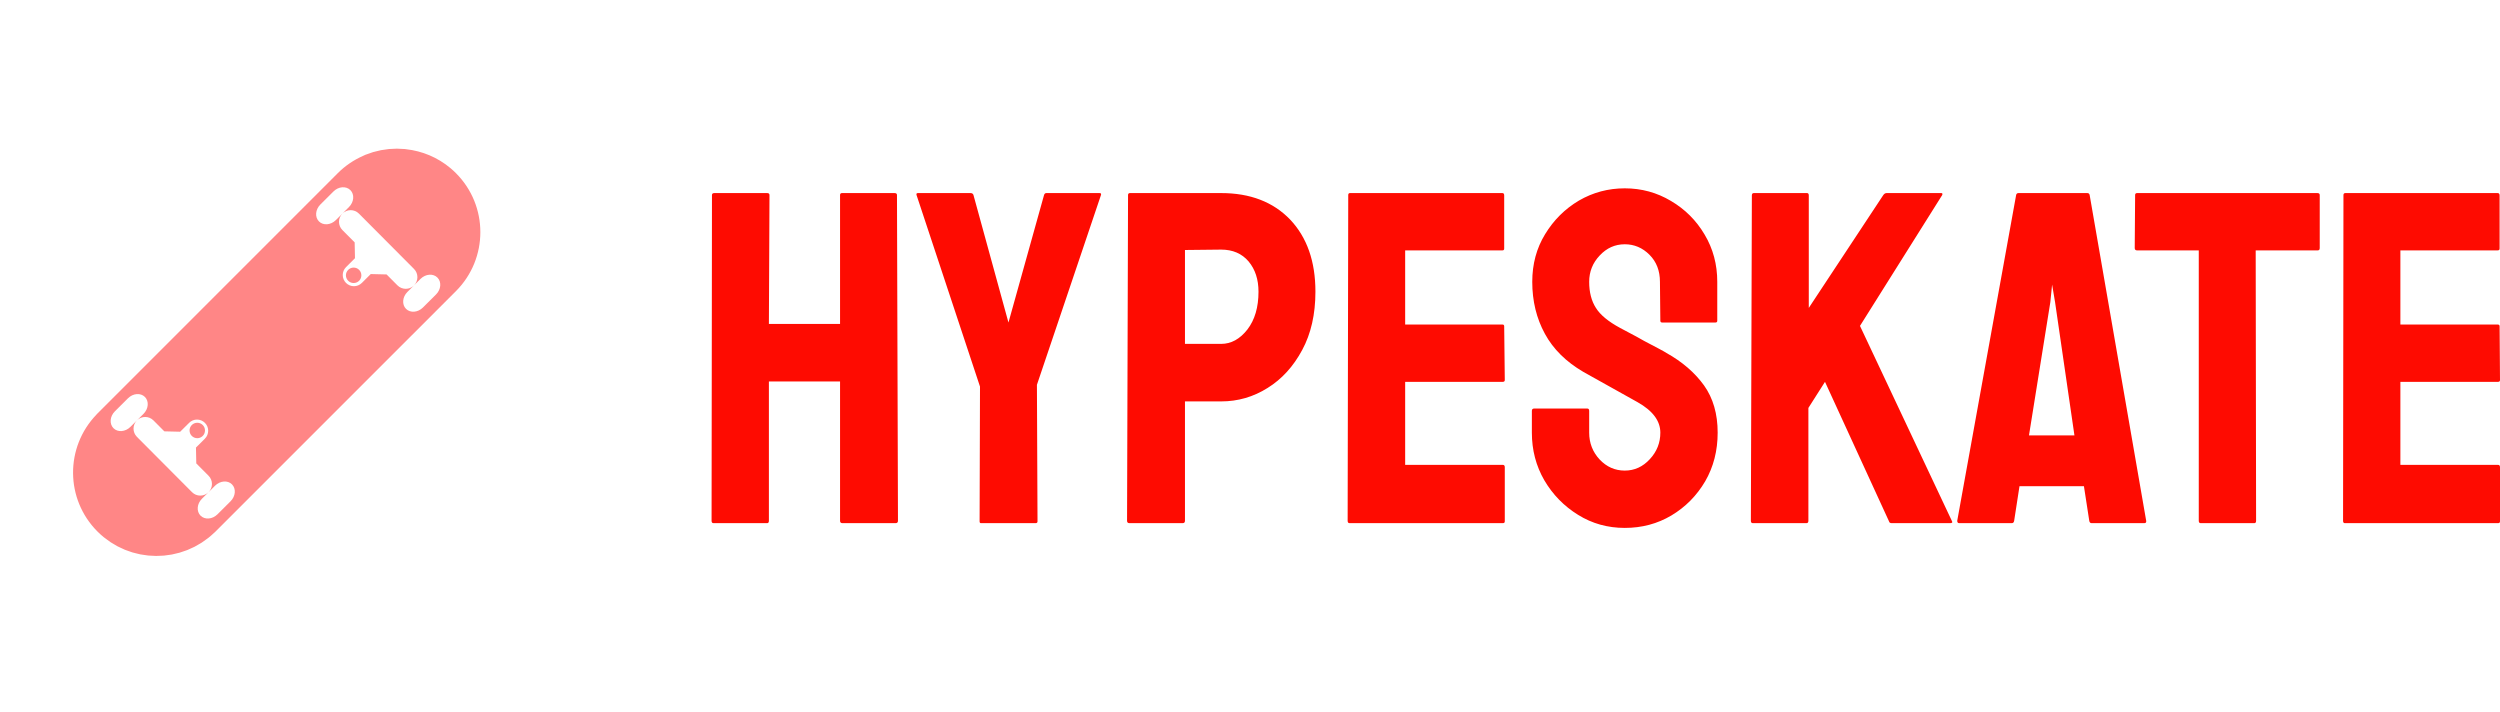 <?xml version="1.0" standalone="no"?>
<svg xmlns="http://www.w3.org/2000/svg" viewBox="0 0 126.48 36" width="126.48" height="36"><g fill="#ff8686" color="#ff8686" transform="translate(0 4) scale(0.28)"><svg width="100.0" height="100.0" x="0.0" y="0.0" viewBox="0 0 100 100"><path fill="none" d="M73.385,12.678c2.874,0.319,5.673,1.457,8.016,3.423C79.059,14.134,76.26,12.997,73.385,12.678z"></path><path fill="none" d="M28.268,86.167c0.252,0,0.503-0.022,0.755-0.035c-0.271,0.014-0.542,0.033-0.813,0.032  C28.229,86.164,28.249,86.167,28.268,86.167z"></path><g><circle cx="35.645" cy="63.496" r="1.395"></circle><path d="M82.375,16.994c-0.314-0.315-0.64-0.613-0.975-0.894c-2.343-1.966-5.142-3.104-8.016-3.423   c-0.076-0.008-0.152-0.025-0.229-0.033c-0.205-0.02-0.412-0.018-0.618-0.029c-0.275-0.015-0.551-0.04-0.828-0.04   c-0.322,0-0.644,0.025-0.965,0.046c-0.16,0.01-0.32,0.008-0.48,0.023c-0.294,0.028-0.585,0.082-0.877,0.127   c-0.186,0.029-0.373,0.044-0.558,0.08c-0.287,0.056-0.569,0.136-0.853,0.208c-0.187,0.047-0.376,0.082-0.561,0.137   c-0.3,0.088-0.592,0.203-0.886,0.31c-0.165,0.06-0.333,0.107-0.496,0.173c-0.156,0.063-0.308,0.146-0.462,0.214   c-1.641,0.731-3.182,1.753-4.527,3.099c0,0,0,0-0.001,0.001L49.998,28.041L28.667,49.372l-11.23,11.23l0.009,0.008   c-5.711,5.904-5.661,15.314,0.169,21.145c0.366,0.366,0.747,0.709,1.14,1.03c0.12,0.098,0.248,0.179,0.369,0.272   c0.278,0.213,0.555,0.429,0.844,0.62c0.161,0.106,0.329,0.193,0.493,0.293c0.26,0.157,0.517,0.322,0.784,0.463   c0.188,0.1,0.382,0.178,0.573,0.269c0.251,0.119,0.5,0.246,0.756,0.351c0.209,0.086,0.425,0.15,0.637,0.227   c0.244,0.087,0.486,0.183,0.734,0.256c0.226,0.067,0.456,0.114,0.684,0.171c0.24,0.06,0.478,0.128,0.72,0.176   c0.235,0.046,0.472,0.071,0.708,0.106c0.239,0.035,0.477,0.08,0.717,0.104c0.24,0.023,0.481,0.027,0.722,0.039   c0.238,0.013,0.476,0.033,0.715,0.034c0.271,0.001,0.542-0.019,0.813-0.032c0.204-0.011,0.407-0.011,0.61-0.028   c0.271-0.025,0.54-0.071,0.81-0.11c0.202-0.029,0.405-0.048,0.605-0.086c0.267-0.05,0.529-0.121,0.793-0.186   c0.201-0.049,0.403-0.087,0.602-0.144c0.263-0.075,0.52-0.173,0.778-0.263c0.195-0.067,0.394-0.125,0.586-0.2   c0.26-0.104,0.514-0.229,0.769-0.346c0.185-0.086,0.373-0.159,0.555-0.252c0.261-0.134,0.514-0.291,0.769-0.44   c0.167-0.099,0.34-0.186,0.504-0.291c0.272-0.174,0.532-0.372,0.795-0.566c0.138-0.102,0.282-0.191,0.418-0.299   c0.393-0.311,0.773-0.643,1.141-0.998l0.008,0.009l11.23-11.23l21.33-21.33l11.047-11.046c0-0.001,0-0.001,0.001-0.001   C88.266,32.434,88.266,22.884,82.375,16.994z M23.561,62.848c-0.913,0.91-2.281,1.017-3.054,0.24   c-0.774-0.779-0.661-2.146,0.253-3.055l2.369-2.359c0.912-0.908,2.28-1.016,3.055-0.238c0.773,0.775,0.659,2.145-0.252,3.053   L23.561,62.848z M41.66,76.286l-2.368,2.36c-0.915,0.909-2.282,1.017-3.058,0.237c-0.771-0.775-0.659-2.142,0.254-3.053   l1.185-1.179c-0.823,0.82-2.156,0.816-2.979-0.008l-9.955-9.998c-0.821-0.824-0.817-2.158,0.007-2.978   c0.824-0.821,2.158-0.818,2.979,0.007l1.968,1.977l2.862,0.07l1.616-1.608c0.79-0.788,2.069-0.784,2.857,0.007   c0.787,0.789,0.785,2.069-0.008,2.856l-1.613,1.606l0.058,2.864l2.216,2.226c0.822,0.824,0.818,2.158-0.007,2.979l1.187-1.181   c0.913-0.907,2.281-1.017,3.054-0.239C42.688,74.011,42.572,75.377,41.66,76.286z M69.851,35.302l-2.861-0.07l-1.614,1.608   c-0.791,0.787-2.069,0.785-2.857-0.006c-0.787-0.79-0.785-2.069,0.007-2.857l1.614-1.608l-0.058-2.861l-2.217-2.227   c-0.819-0.823-0.818-2.153,0.003-2.974l-1.182,1.176c-0.914,0.907-2.282,1.016-3.055,0.239c-0.773-0.777-0.658-2.145,0.254-3.054   l2.368-2.36c0.915-0.909,2.28-1.017,3.058-0.238c0.772,0.775,0.658,2.142-0.254,3.052l-1.18,1.175   c0.823-0.815,2.153-0.812,2.973,0.012l9.955,9.999c0.822,0.825,0.818,2.159-0.006,2.978c-0.824,0.821-2.158,0.819-2.98-0.005   L69.851,35.302z M78.786,38.921l-2.37,2.359c-0.911,0.909-2.281,1.016-3.056,0.239c-0.772-0.775-0.659-2.145,0.253-3.053   l2.369-2.359c0.914-0.909,2.281-1.017,3.055-0.24C79.813,36.644,79.699,38.011,78.786,38.921z"></path><path d="M62.916,34.469c-0.548,0.544-0.551,1.428-0.005,1.974c0.544,0.546,1.427,0.547,1.974,0.003   c0.543-0.544,0.545-1.427,0.002-1.972C64.345,33.929,63.461,33.927,62.916,34.469z"></path></g></svg></g><path fill="#fe0b01" fill-rule="nonzero" d="M2.81 16.94L0.10 16.94Q0 16.94 0 16.82L0 16.82L0.02 0.34Q0.02 0.24 0.14 0.24L0.14 0.24L2.81 0.24Q2.93 0.24 2.93 0.34L2.93 0.34L2.90 6.86L6.50 6.86L6.50 0.34Q6.50 0.24 6.60 0.24L6.60 0.24L9.26 0.24Q9.38 0.24 9.38 0.34L9.38 0.34L9.43 16.82Q9.43 16.94 9.31 16.94L9.31 16.94L6.62 16.94Q6.50 16.94 6.50 16.82L6.50 16.82L6.50 9.77L2.90 9.77L2.90 16.82Q2.90 16.94 2.81 16.94L2.81 16.94ZM16.39 16.94L13.63 16.94Q13.56 16.94 13.56 16.85L13.56 16.85L13.58 10.03L10.37 0.34Q10.34 0.24 10.44 0.24L10.44 0.24L13.10 0.24Q13.22 0.24 13.25 0.34L13.25 0.34L15.02 6.79L16.82 0.34Q16.85 0.24 16.94 0.24L16.94 0.24L19.63 0.24Q19.73 0.24 19.70 0.34L19.70 0.34L16.46 9.94L16.49 16.85Q16.49 16.94 16.39 16.94L16.39 16.94ZM23.83 16.94L21.14 16.94Q21.02 16.94 21.02 16.82L21.02 16.82L21.07 0.34Q21.07 0.24 21.17 0.24L21.17 0.24L25.78 0.24Q27.98 0.24 29.27 1.58Q30.55 2.93 30.55 5.23L30.55 5.23Q30.55 6.94 29.88 8.18Q29.21 9.43 28.13 10.10Q27.05 10.78 25.78 10.78L25.78 10.78L23.95 10.78L23.95 16.82Q23.95 16.94 23.83 16.94L23.83 16.94ZM23.95 3.12L23.95 7.87L25.78 7.87Q26.54 7.87 27.11 7.14Q27.67 6.41 27.67 5.23L27.67 5.23Q27.67 4.30 27.17 3.70Q26.66 3.10 25.78 3.10L25.78 3.10L23.95 3.12ZM40.03 16.94L32.28 16.94Q32.18 16.94 32.18 16.82L32.18 16.82L32.21 0.34Q32.21 0.24 32.30 0.24L32.30 0.24L40.01 0.24Q40.10 0.24 40.10 0.36L40.10 0.36L40.10 3.05Q40.10 3.14 40.01 3.14L40.01 3.14L35.09 3.14L35.09 6.89L40.01 6.89Q40.10 6.89 40.10 6.98L40.10 6.98L40.13 9.70Q40.13 9.79 40.03 9.79L40.03 9.79L35.09 9.79L35.09 13.99L40.03 13.99Q40.13 13.99 40.13 14.11L40.13 14.11L40.13 16.85Q40.13 16.94 40.03 16.94L40.03 16.94ZM46.20 17.18L46.20 17.18Q44.90 17.18 43.84 16.52Q42.77 15.86 42.13 14.77Q41.50 13.68 41.50 12.36L41.50 12.36L41.50 11.26Q41.50 11.14 41.62 11.14L41.62 11.14L44.30 11.14Q44.40 11.14 44.40 11.26L44.40 11.26L44.40 12.36Q44.40 13.15 44.93 13.72Q45.46 14.28 46.20 14.28L46.20 14.28Q46.94 14.28 47.47 13.70Q48 13.13 48 12.36L48 12.36Q48 11.47 46.85 10.82L46.85 10.82Q46.46 10.61 45.65 10.15Q44.83 9.70 44.11 9.29L44.11 9.29Q42.79 8.52 42.16 7.36Q41.52 6.19 41.52 4.73L41.52 4.73Q41.52 3.38 42.17 2.32Q42.82 1.25 43.88 0.62Q44.95 0 46.20 0L46.20 0Q47.47 0 48.54 0.64Q49.61 1.27 50.24 2.34Q50.88 3.41 50.88 4.73L50.88 4.73L50.88 6.70Q50.88 6.79 50.78 6.79L50.78 6.79L48.10 6.79Q48 6.79 48 6.70L48 6.70L47.98 4.73Q47.98 3.89 47.45 3.36Q46.92 2.83 46.20 2.83L46.20 2.83Q45.46 2.83 44.93 3.40Q44.40 3.96 44.40 4.73L44.40 4.73Q44.40 5.52 44.74 6.05Q45.07 6.58 45.96 7.06L45.96 7.06Q46.08 7.13 46.43 7.31Q46.78 7.49 47.18 7.72Q47.59 7.94 47.92 8.11Q48.24 8.28 48.31 8.33L48.31 8.33Q49.51 9 50.21 9.97Q50.90 10.94 50.90 12.36L50.90 12.36Q50.90 13.73 50.27 14.82Q49.63 15.91 48.56 16.55Q47.50 17.18 46.20 17.18ZM55.39 16.94L52.68 16.94Q52.58 16.94 52.58 16.82L52.58 16.82L52.63 0.36Q52.63 0.24 52.73 0.24L52.73 0.24L55.42 0.24Q55.51 0.24 55.51 0.36L55.51 0.36L55.51 6.05L59.28 0.34Q59.35 0.24 59.45 0.24L59.45 0.24L62.21 0.24Q62.30 0.24 62.26 0.34L62.26 0.34L58.10 6.96L62.76 16.85Q62.81 16.94 62.64 16.94L62.64 16.94L59.71 16.94Q59.59 16.94 59.57 16.85L59.57 16.85L56.33 9.79L55.49 11.11L55.49 16.82Q55.49 16.94 55.39 16.94L55.39 16.94ZM63.02 16.82L63.02 16.82L66 0.34Q66.02 0.24 66.12 0.24L66.12 0.24L69.60 0.24Q69.70 0.24 69.72 0.34L69.72 0.34L72.58 16.82Q72.60 16.94 72.48 16.94L72.48 16.94L69.82 16.94Q69.72 16.94 69.70 16.82L69.70 16.82L69.43 15.07L66.17 15.07L65.90 16.82Q65.88 16.94 65.78 16.94L65.78 16.94L63.12 16.94Q63.02 16.94 63.02 16.82ZM67.73 5.76L66.65 12.50L68.95 12.50L67.97 5.76L67.82 4.87L67.73 5.76ZM78.05 16.94L75.34 16.94Q75.24 16.94 75.24 16.82L75.24 16.82L75.24 3.14L72.12 3.14Q72 3.14 72 3.02L72 3.02L72.02 0.34Q72.02 0.24 72.12 0.24L72.12 0.24L81.24 0.24Q81.36 0.24 81.36 0.34L81.36 0.34L81.36 3.02Q81.36 3.14 81.26 3.14L81.26 3.14L78.12 3.14L78.14 16.82Q78.14 16.94 78.05 16.94L78.05 16.94ZM90.38 16.94L82.63 16.94Q82.54 16.94 82.54 16.82L82.54 16.82L82.56 0.34Q82.56 0.24 82.66 0.24L82.66 0.24L90.36 0.24Q90.46 0.24 90.46 0.36L90.46 0.36L90.46 3.05Q90.46 3.14 90.36 3.14L90.36 3.14L85.44 3.14L85.44 6.89L90.36 6.89Q90.46 6.89 90.46 6.98L90.46 6.98L90.48 9.70Q90.48 9.79 90.38 9.79L90.38 9.79L85.44 9.79L85.44 13.99L90.38 13.99Q90.48 13.99 90.48 14.11L90.48 14.11L90.48 16.85Q90.48 16.94 90.38 16.94L90.38 16.94Z" transform="translate(36, 9.528)"></path></svg>